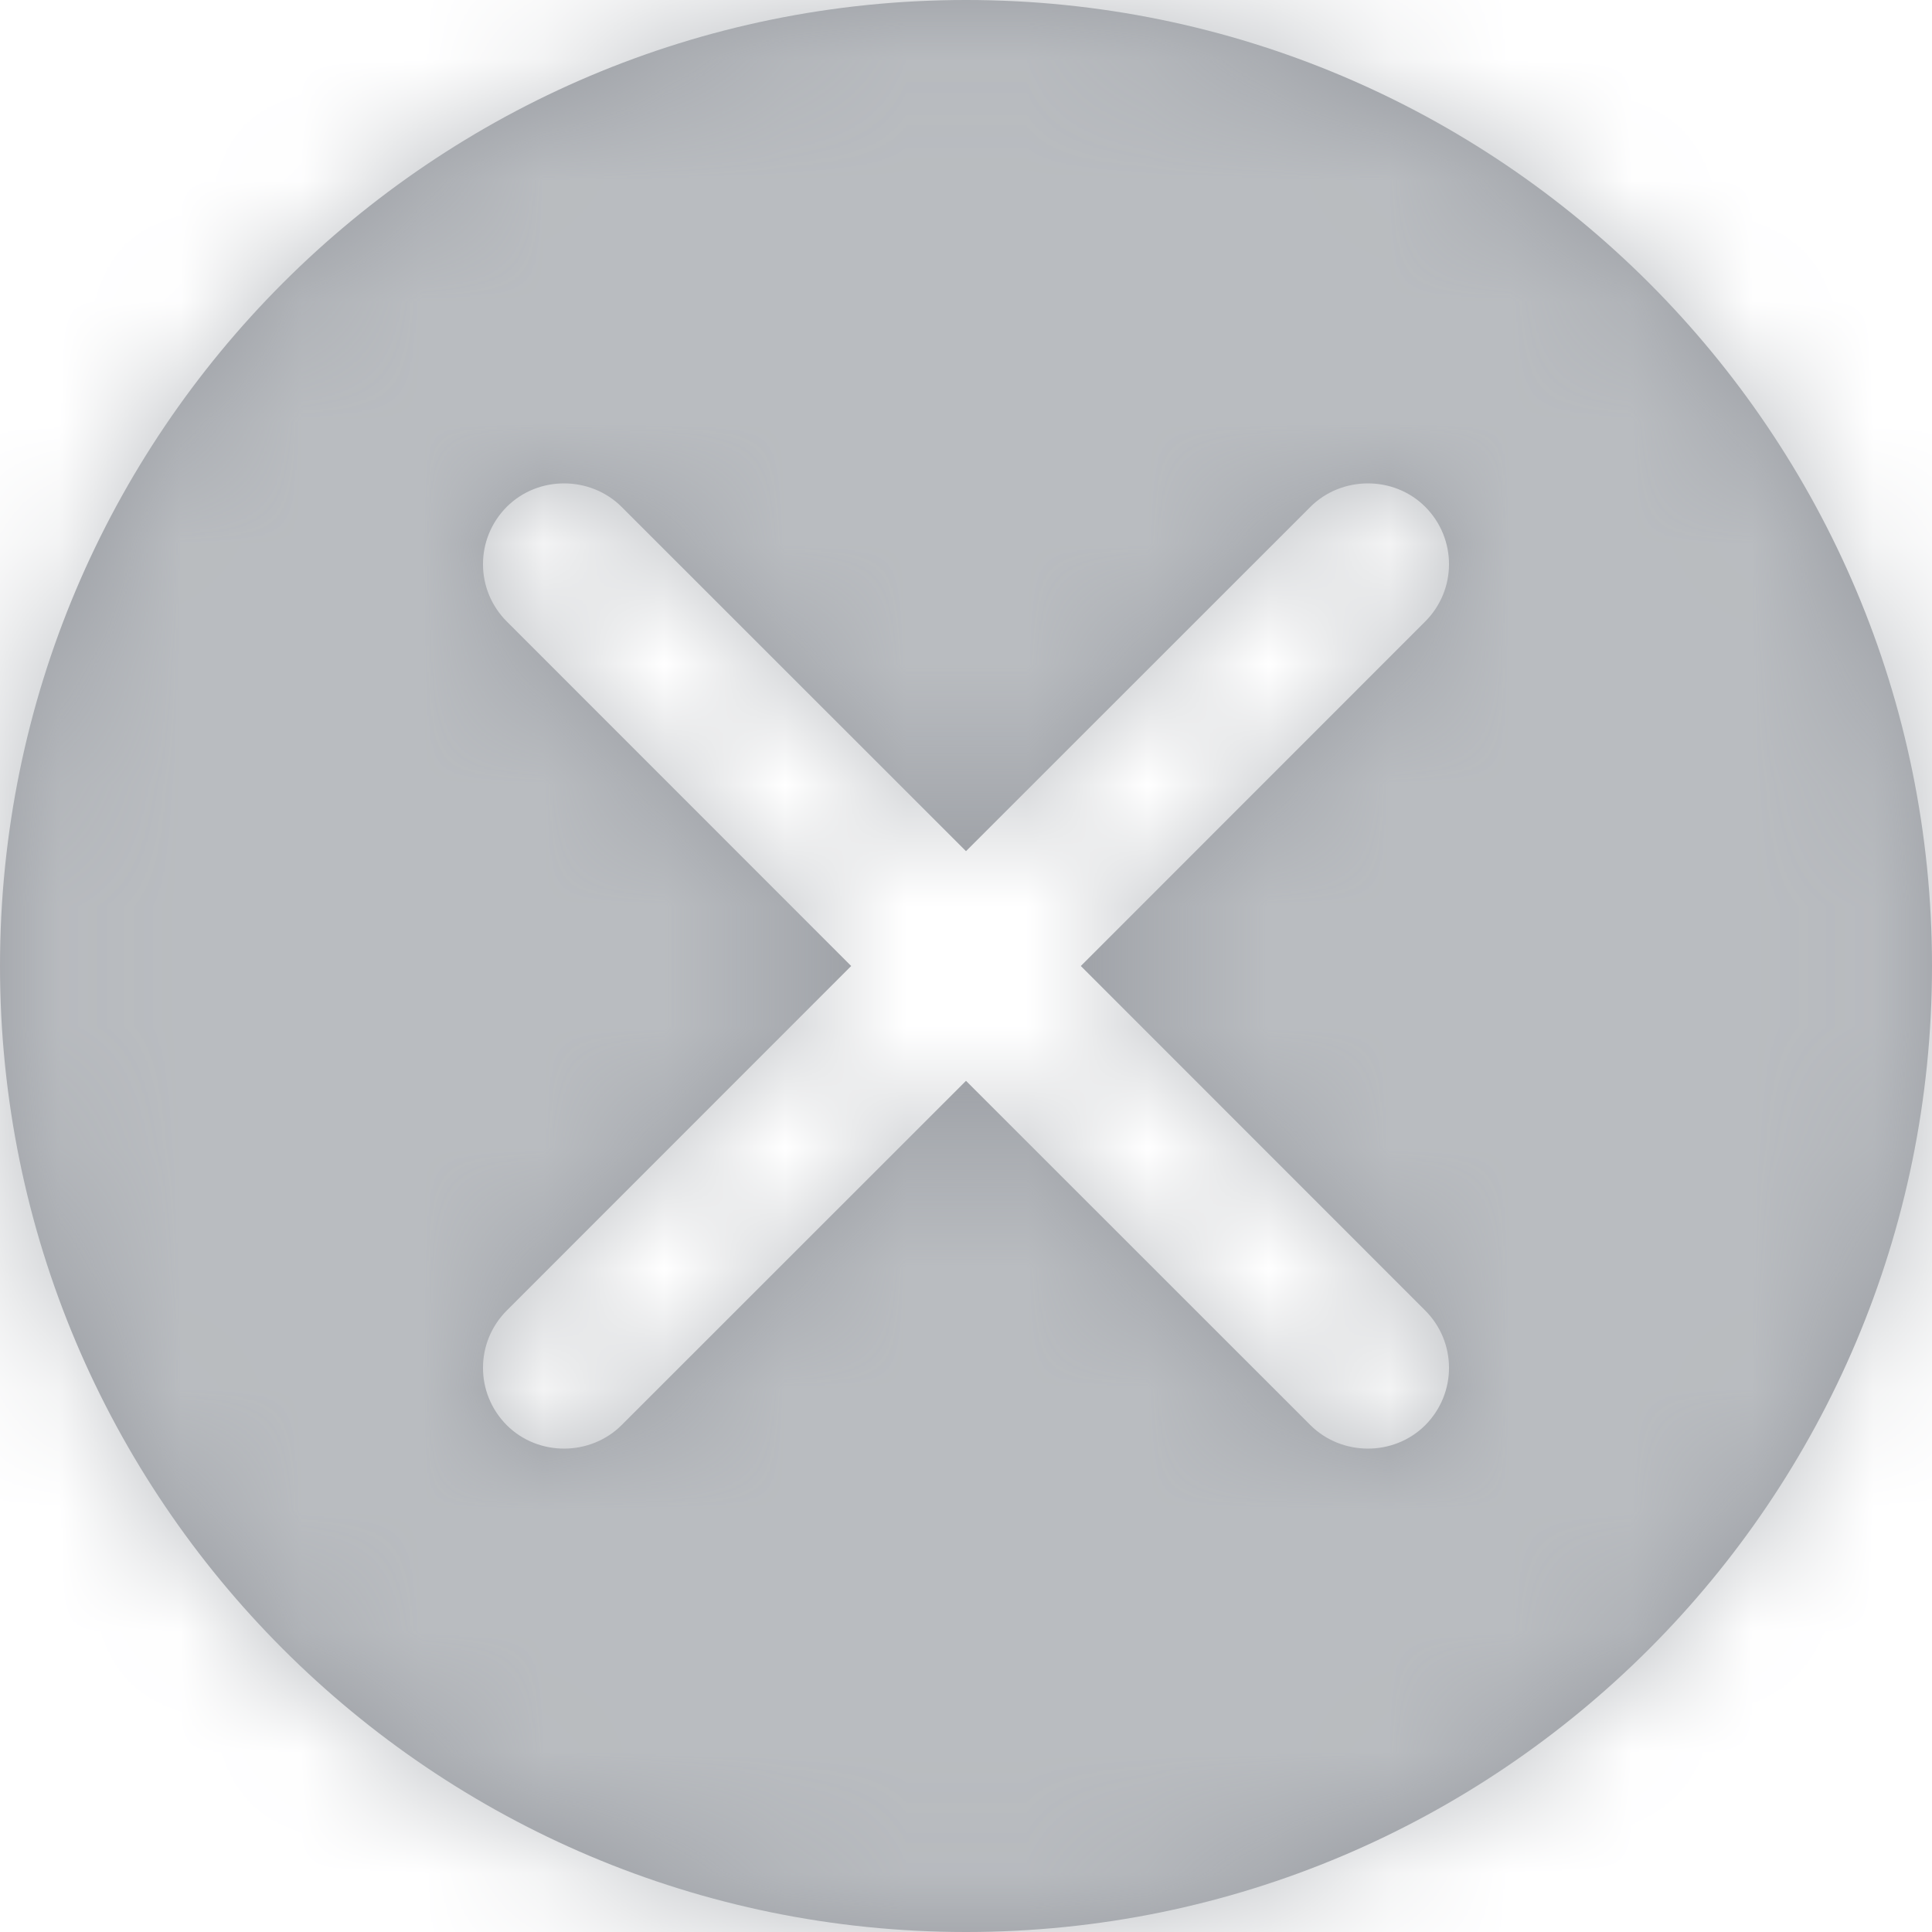 <?xml version="1.0" encoding="UTF-8" standalone="no"?>
<svg width="16px" height="16px" viewBox="0 0 16 16" version="1.1" xmlns="http://www.w3.org/2000/svg" xmlns:xlink="http://www.w3.org/1999/xlink">
    <!-- Generator: Sketch 42 (36781) - http://www.bohemiancoding.com/sketch -->
    <title>Icon / Clear X</title>
    <desc>Created with Sketch.</desc>
    <defs>
        <path d="M8,7.049 L5.148,4.198 C4.892,3.942 4.46,3.935 4.197,4.197 C3.933,4.462 3.935,4.886 4.198,5.148 L7.049,8 L4.198,10.852 C3.935,11.114 3.933,11.538 4.197,11.803 C4.46,12.065 4.892,12.058 5.148,11.802 L8,8.951 L10.852,11.802 C11.108,12.058 11.54,12.065 11.803,11.803 C12.067,11.538 12.065,11.114 11.802,10.852 L8.951,8 L11.802,5.148 C12.065,4.886 12.067,4.462 11.803,4.197 C11.54,3.935 11.108,3.942 10.852,4.198 L8,7.049 Z M8,16 C3.582,16 0,12.418 0,8 C0,3.582 3.582,0 8,0 C12.418,0 16,3.582 16,8 C16,12.418 12.418,16 8,16 Z" id="path-1"></path>
    </defs>
    <g id="Symbols" stroke="none" stroke-width="1" fill="none" fill-rule="evenodd">
        <g id="Form-/-Control-/-Text-/-Password-/-Show-Clear---Accredo" transform="translate(-61, -16)">
            <g id="Group-2">
                <g id="Icon-/-Clear-X" transform="translate(61, 16)">
                    <mask id="mask-2" fill="white">
                        <use xlink:href="#path-1"></use>
                    </mask>
                    <use id="Combined-Shape" fill="#979AA0" fill-rule="evenodd" xlink:href="#path-1"></use>
                    <g id="Color-/-Global-Grey---light" mask="url(#mask-2)" fill-rule="evenodd" fill="#B9BCC0">
                        <rect id="color" x="0" y="0" width="16" height="16"></rect>
                    </g>
                </g>
            </g>
        </g>
    </g>
</svg>